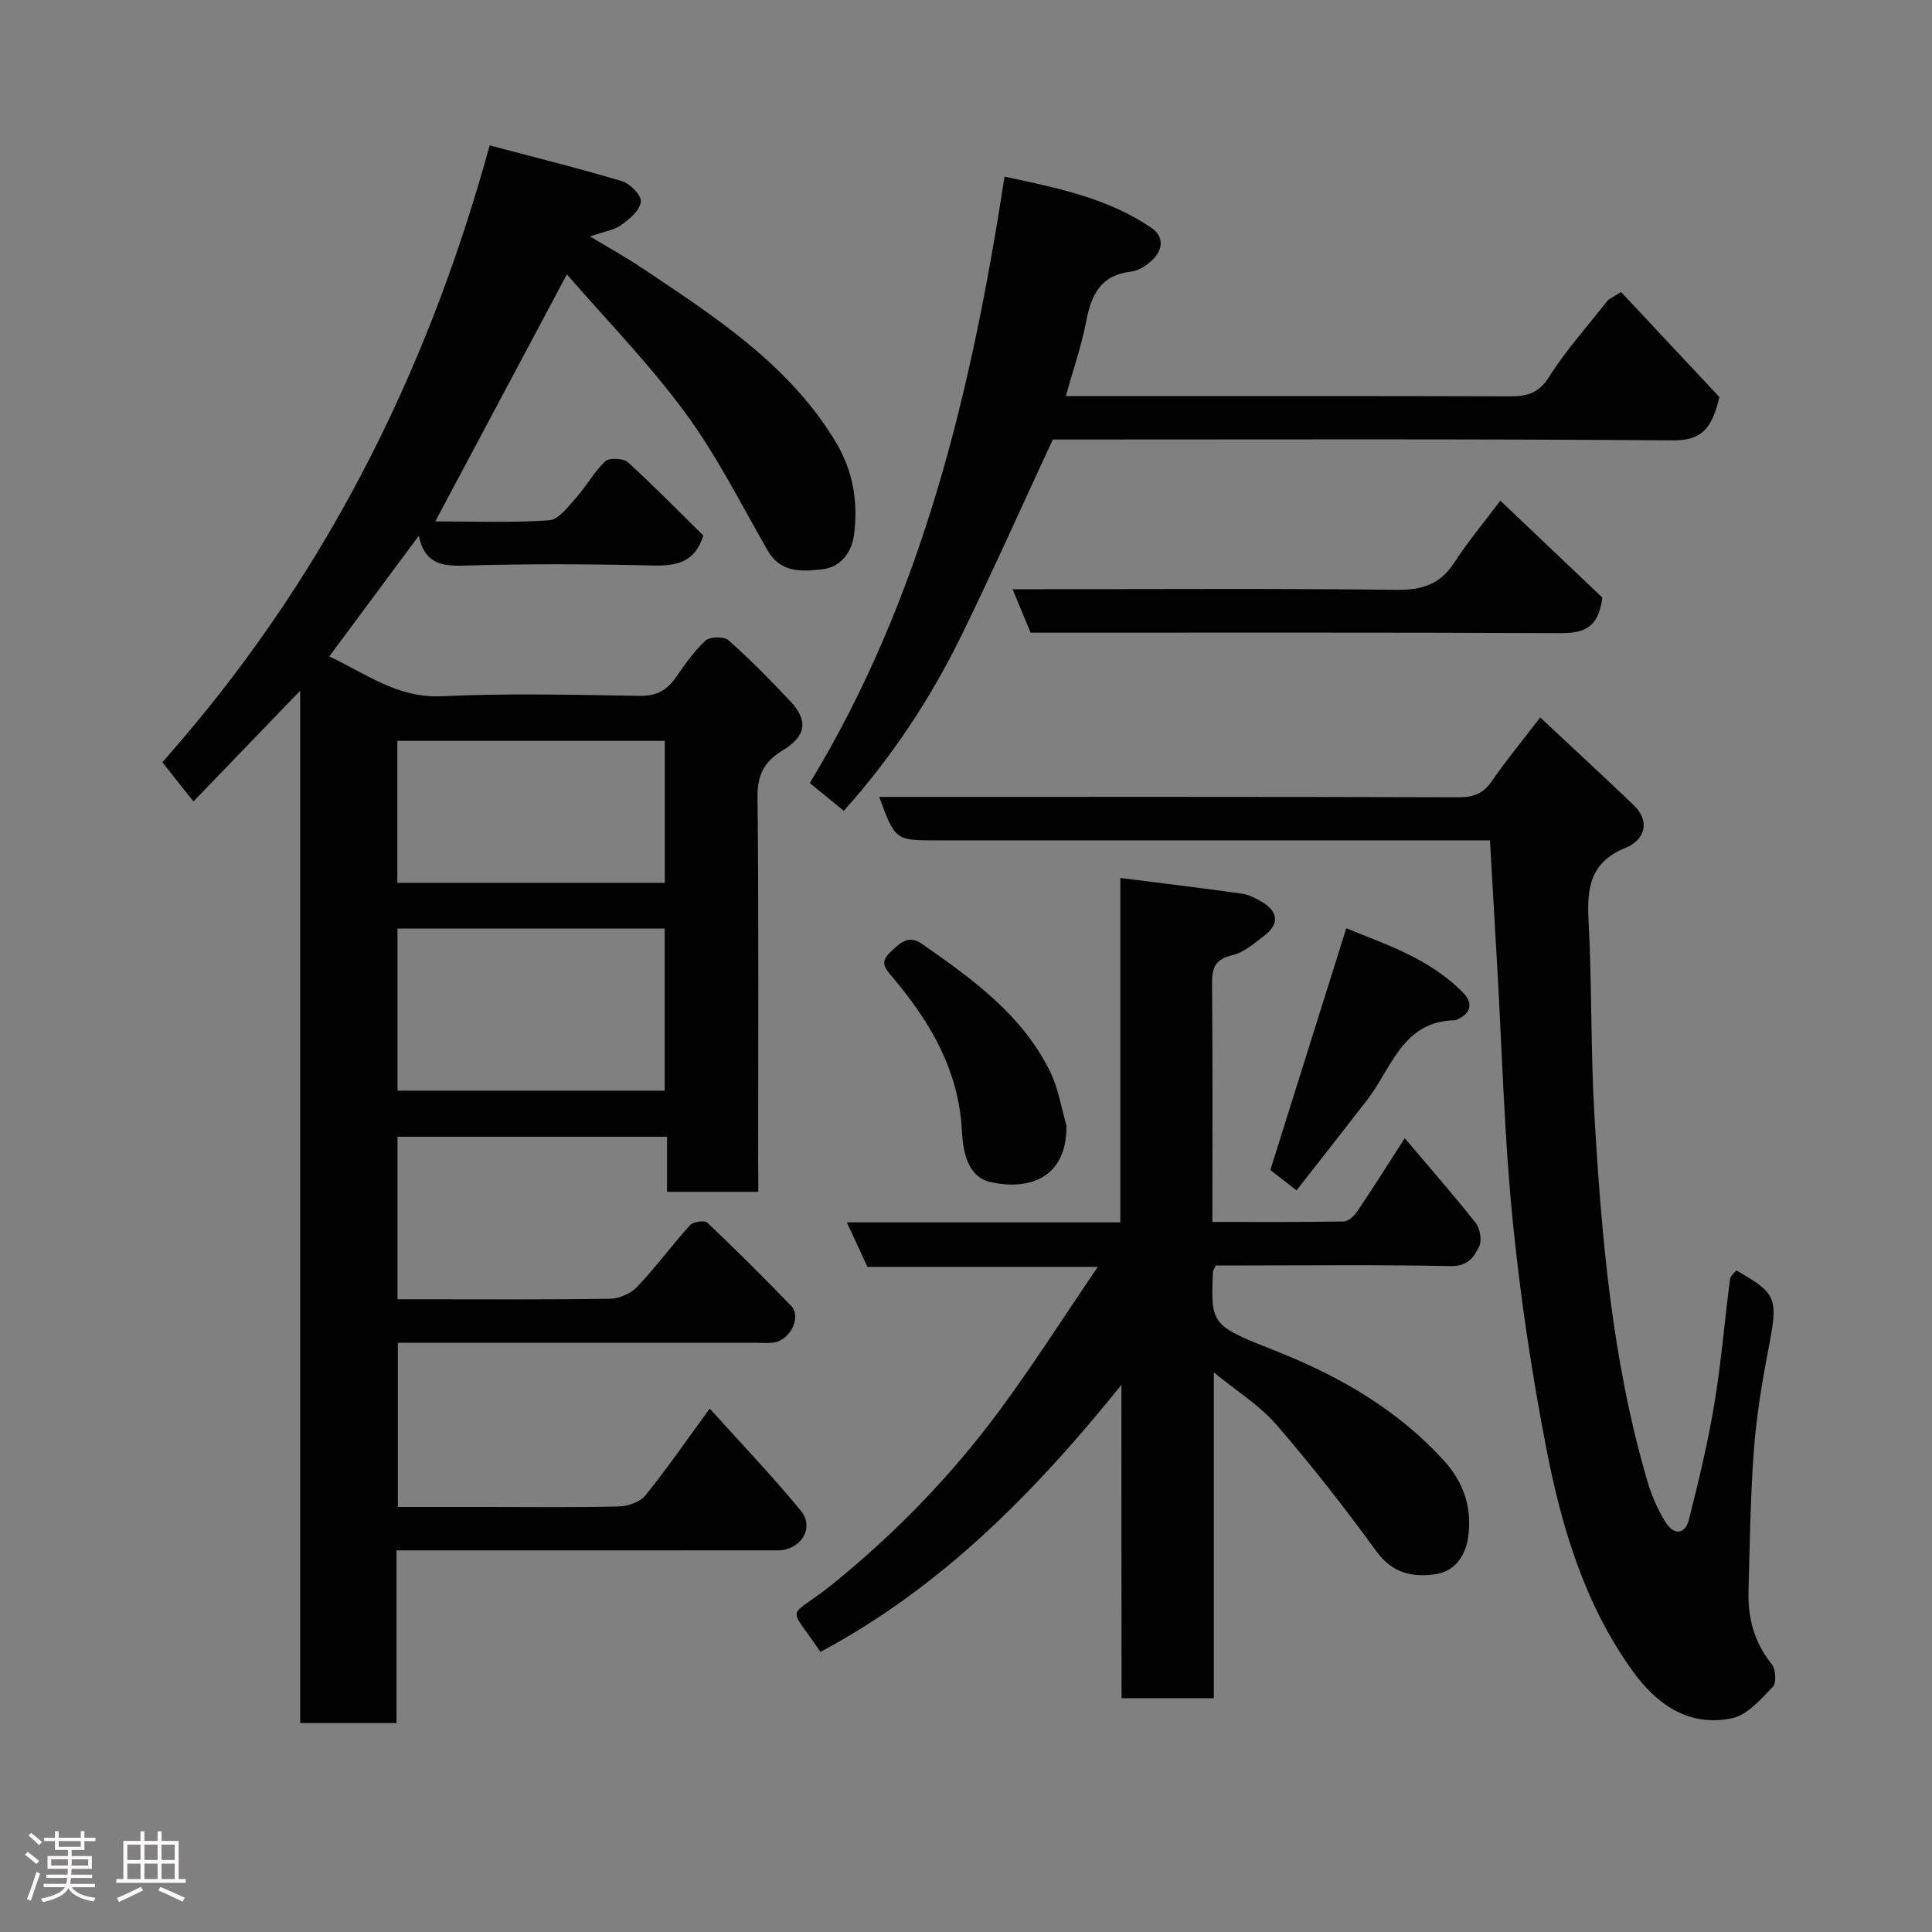 <svg enable-background="new 0 0 400 400" viewBox="0 0 400 400" xmlns="http://www.w3.org/2000/svg"><rect x="0" y="0" width="400" height="400" fill="#808080" stroke="none"/><path d="m5.17 384 .55-.58c.85.61 1.65 1.24 2.4 1.87l-.59.64c-.83-.73-1.62-1.38-2.36-1.93m1.22 9.53-.82-.34c.71-1.76 1.37-3.64 1.98-5.63.24.13.5.25.76.36-.6 1.67-1.24 3.54-1.92 5.61m-.5-13.5.57-.54c.56.44 1.31 1.06 2.26 1.87l-.64.64c-.68-.66-1.41-1.32-2.19-1.97m3.25.46h2.24v-1.36h.77v1.36h4.57v-1.36h.76v1.36h2.28v.69h-2.28v1.84h-2.64v1.26h4.18v2.64h-4.21c0 .45-.02.86-.05 1.21h4.32v.69h-4.38c-.04.34-.1.75-.19 1.22h5.15v.69h-4.82c.87 1.19 2.51 1.92 4.93 2.19-.17.31-.3.57-.37.76-2.77-.49-4.52-1.41-5.26-2.76-.56 1.26-2.3 2.23-5.24 2.9-.12-.24-.26-.48-.43-.72 2.73-.55 4.38-1.34 4.96-2.38h-4.38v-.69h4.65c.1-.38.17-.79.21-1.22h-4.32v-.69h4.4c.03-.34.05-.75.05-1.21h-4.2v-2.64h4.23v-1.26h-2.69v-1.84h-2.24zm1.46 4.46v1.29h3.45c.01-.4.02-.57.01-.53v-.32-.45h-3.46zm1.55-2.59h4.57v-1.19h-4.57zm6.11 2.59h-3.42v.77c-.02.19-.01.37-.02.53h3.44z" fill="#fcfafa"/><path d="m32.63 379.16h.82v1.98h3.54v7.89h1.46v.78h-14.37v-.78h1.46v-7.89h3.54v-1.98h.82v1.98h2.73zm-3.49 11.48.5.73c-1.61.82-3.28 1.63-5 2.41-.13-.27-.28-.55-.44-.82 1.75-.72 3.4-1.49 4.94-2.32m-2.78-5.55h2.73v-3.18h-2.73zm0 3.95h2.73v-3.2h-2.73zm3.54-3.95h2.73v-3.18h-2.73zm0 3.95h2.73v-3.2h-2.73zm7.89 4.68c-1.84-.92-3.51-1.7-5.02-2.32l.45-.73c1.89.8 3.57 1.55 5.04 2.23zm-1.62-11.81h-2.73v3.18h2.73zm-2.73 7.13h2.73v-3.2h-2.73z" fill="#fcfafa"/><g fill="#010102"><path d="m157 246.75c-6.66 0-12.6 0-18.89 0 0-3.84 0-7.45 0-11.4-18.75 0-37.13 0-55.81 0v33.65h4.58c13.16 0 26.33.1 39.49-.11 1.9-.03 4.27-1.11 5.59-2.5 3.83-4.05 7.15-8.58 10.89-12.72.66-.72 3.01-1.07 3.58-.54 5.92 5.61 11.71 11.37 17.38 17.25 2.19 2.27-.22 7.12-3.65 7.58-1.31.17-2.66.04-4 .04-24.48 0-48.96 0-73.79 0v34h18.83c9 0 18 .13 26.99-.11 1.88-.05 4.37-.94 5.48-2.33 4.57-5.69 8.73-11.71 13.27-17.93 6.5 7.22 12.98 13.98 18.9 21.19 2.88 3.51-.08 8.16-4.8 8.16-24.33.02-48.66.01-72.99.01-1.81 0-3.61 0-5.96 0v35.75c-6.81 0-13.08 0-19.94 0 0-70.99 0-142 0-213.74-7.63 7.92-14.62 15.16-22.1 22.93-2.53-3.19-4.3-5.42-6.44-8.12 32.66-36.74 54.51-79.33 67.77-127.71 9.4 2.5 18.49 4.74 27.44 7.43 1.67.5 4.03 2.97 3.86 4.25-.22 1.77-2.32 3.58-4.03 4.79-1.51 1.08-3.59 1.37-6.49 2.38 4 2.42 7.59 4.4 10.97 6.67 14.98 10.04 30.19 19.82 39.86 35.82 3.67 6.07 4.72 12.62 3.81 19.39-.45 3.4-2.68 6.6-6.51 7.03-4.2.46-8.62.85-11.35-3.89-5.53-9.62-10.54-19.65-17.09-28.54-7.49-10.18-16.4-19.3-24.48-28.63-9.32 17.49-18.19 34.14-27.25 51.15 7.52 0 15.57.31 23.56-.22 1.96-.13 3.93-2.8 5.54-4.61 2.17-2.43 3.76-5.41 6.1-7.62.83-.78 3.74-.64 4.68.21 5.42 4.92 10.54 10.17 15.62 15.17-1.73 5.5-5.45 6.32-10.39 6.2-13.16-.31-26.33-.36-39.49.03-4.8.14-7.94-.84-9.03-6.19-6.25 8.43-12.25 16.51-18.55 25 7.49 3.44 14.05 8.68 23.38 8.23 13.63-.65 27.32-.29 40.98-.08 3.43.05 5.57-1.19 7.42-3.83 1.87-2.68 3.76-5.44 6.14-7.62.91-.83 3.82-.88 4.74-.07 4.48 3.97 8.7 8.26 12.8 12.63 3.78 4.03 3.3 7.23-1.63 10.22-3.76 2.27-5.2 5.02-5.15 9.59.26 25.32.13 50.65.13 75.98.03 1.83.03 3.63.03 5.78zm-19.39-20.94c0-11.54 0-22.58 0-33.56-18.64 0-36.89 0-55.31 0v33.56zm.03-43.03c0-10.1 0-19.81 0-29.39-18.73 0-37.09 0-55.38 0v29.39z"/><path d="m232.18 286.72c-18.32 22.75-37.61 42.09-62.32 55.29-6.96-10.42-6.98-6.34 2.6-14.1 12.98-10.52 24.53-22.43 34.44-35.83 6.97-9.42 13.27-19.34 20.39-29.79-16.46 0-31.98 0-47.7 0-1.4-3.03-2.65-5.75-4.25-9.21h56.61c0-23.88 0-47.29 0-71.31 8.8 1.12 17.03 2.11 25.23 3.26 1.4.2 2.79.94 4.05 1.67 3.43 2 3.68 4.61.57 6.98-2.07 1.58-4.22 3.51-6.62 4.07-3.5.82-4.27 2.5-4.24 5.8.15 16.29.07 32.59.07 49.44 9.34 0 18.29.07 27.23-.1.97-.02 2.17-1.21 2.82-2.17 3.19-4.73 6.24-9.57 9.78-15.06 5.03 5.94 10 11.61 14.67 17.52.91 1.15 1.34 3.57.76 4.83-1.03 2.22-2.4 4.19-5.88 4.12-14.49-.3-29-.13-43.5-.13-1.8 0-3.59 0-5.17 0-.34.74-.58 1.02-.6 1.31-.44 11.18-.39 11.06 13.48 16.58 12.9 5.14 24.74 12 34.26 22.41 4.3 4.71 6.06 10.19 5.04 16.35-.58 3.49-2.71 6.59-6.38 7.21-4.88.82-9.19-.04-12.58-4.71-6.54-9-13.41-17.8-20.7-26.21-3.49-4.02-8.24-6.95-12.93-10.8v67.45c-6.5 0-12.55 0-19.1 0-.03-21.1-.03-42.32-.03-64.87z"/><path d="m359.49 263.02c8.65 5.03 8.71 5.6 6.47 17.22-1.3 6.74-2.37 13.56-2.87 20.39-.7 9.57-.81 19.19-1.08 28.79-.15 5.56 1.16 10.62 4.79 15.1.84 1.04 1.03 3.9.26 4.7-2.48 2.57-5.29 5.86-8.46 6.52-8.9 1.86-15.56-2.81-20.57-9.76-9.95-13.8-14.72-29.79-17.89-46.15-3.04-15.71-5.42-31.6-6.99-47.52-1.71-17.23-2.16-34.59-3.15-51.89-.49-8.58-.99-17.15-1.52-26.43-1.51 0-3.27 0-5.03 0-36.5 0-72.99 0-109.49 0-8.61 0-8.61 0-11.93-9h5.43c38.16 0 76.33-.04 114.49.08 3.1.01 5.13-.75 6.91-3.33 2.86-4.17 6.1-8.08 10.02-13.2 6.46 6.05 12.95 12.01 19.31 18.11 3.76 3.6 2.07 7.38-1.56 8.85-7.51 3.03-8.1 8.43-7.73 15.31.71 13.25.42 26.55 1.19 39.79 1.48 25.68 3.7 51.3 11.01 76.15.86 2.94 2.14 5.85 3.76 8.44 1.66 2.65 4.02 2.63 4.84-.65 1.97-7.89 3.9-15.81 5.23-23.83 1.43-8.56 2.13-17.24 3.25-25.85.06-.67.86-1.25 1.31-1.84z"/><path d="m335.62 60.46c6.99 7.47 13.98 14.94 20.36 21.74-1.58 6.83-3.89 9.02-9.74 8.97-42.8-.32-85.61-.17-128.27-.17-6.32 13.61-12.35 27.13-18.84 40.42-6.47 13.26-14.6 25.48-24.43 36.45-2.33-1.9-4.48-3.66-7.04-5.75 23.33-38.42 33.5-81.21 40.32-125.55 11.13 2.37 21.47 4.51 30.41 10.6 2.7 1.84 2.39 4.62.08 6.76-1.16 1.08-2.76 2.13-4.26 2.3-6.25.69-8.26 4.7-9.31 10.23-.96 5.07-2.69 9.99-4.24 15.55h5.97c28.65 0 57.31-.04 85.96.05 3.55.01 5.96-.59 8.12-4.01 3.57-5.64 8.11-10.68 12.25-15.96.9-.55 1.78-1.09 2.66-1.63z"/><path d="m331.75 123.72c-.85 6.8-4.38 7.38-9.04 7.36-36.32-.16-72.64-.09-109.33-.09-1.17-2.81-2.32-5.59-3.74-9h6.03c24.5 0 48.99-.17 73.49.13 5.28.06 9.01-1.14 11.92-5.63 2.75-4.23 6.02-8.13 9.55-12.83 7.35 6.99 14.54 13.82 21.12 20.06z"/><path d="m220.8 233.04c.08 11.24-8.16 13.37-15.65 11.71-5.01-1.11-5.78-6.58-6.01-10.83-.69-12.4-6.54-22.28-14.18-31.4-1.51-1.8-3.02-3.16-.66-5.35 1.93-1.8 3.67-3.78 6.6-1.74 10.47 7.3 20.85 14.74 26.61 26.64 1.63 3.4 2.22 7.3 3.29 10.97z"/><path d="m268.44 246.45c-2.56-1.99-4.37-3.39-5.43-4.21 5.25-16.71 10.39-33.06 15.72-50.05 7.87 3.23 17.16 6.17 24.2 13.35 1.99 2.03 1.76 4.2-1.16 5.5-.15.07-.3.18-.45.19-10.95.14-13.17 9.92-18.28 16.52-4.79 6.18-9.63 12.33-14.6 18.7z"/></g></svg>